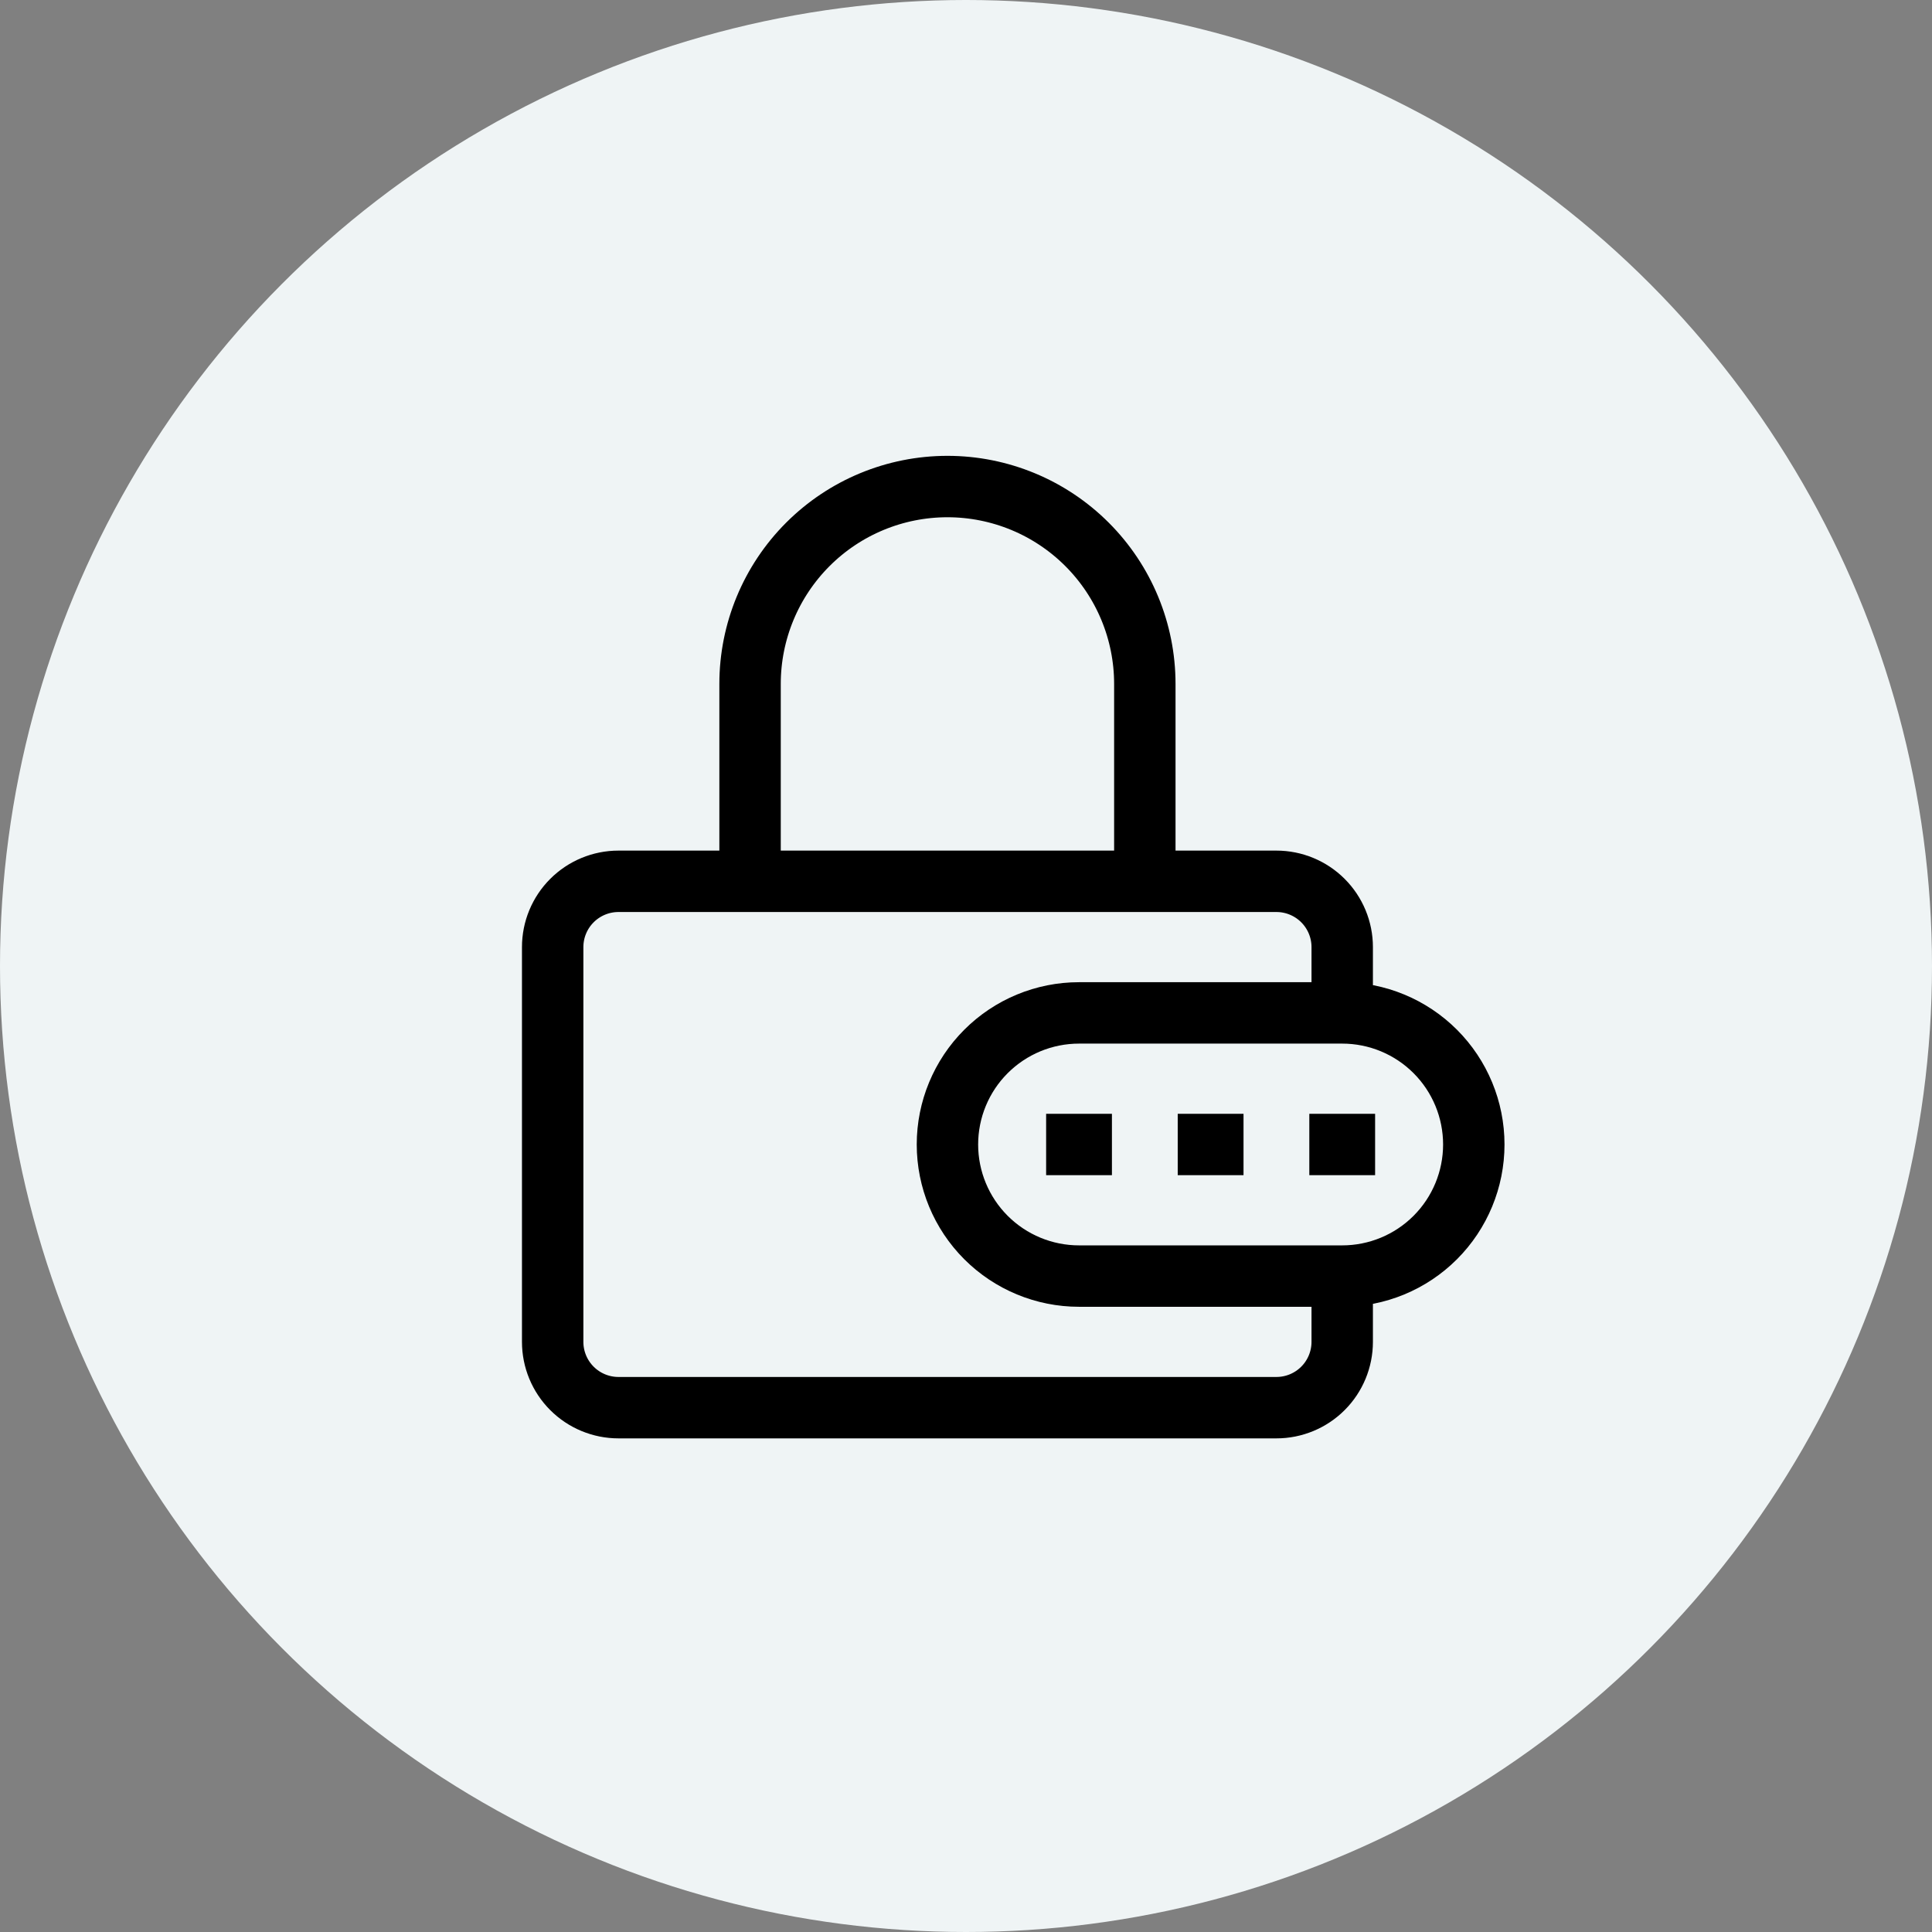 <svg width="409" height="409" viewBox="0 0 409 409" fill="none" xmlns="http://www.w3.org/2000/svg">
<rect x="0" y="0" width="409" height="409" fill="#808080" stroke="none"/>
<circle cx="204.5" cy="204.5" r="204.5" fill="#EFF4F5"/>
<path d="M284.143 214.429V200.5C284.143 196.806 282.675 193.263 280.063 190.651C277.451 188.039 273.908 186.571 270.214 186.571H130.929C127.234 186.571 123.692 188.039 121.08 190.651C118.467 193.263 117 196.806 117 200.5V284.071C117 287.766 118.467 291.308 121.08 293.92C123.692 296.533 127.234 298 130.929 298H270.214C273.908 298 277.451 296.533 280.063 293.92C282.675 291.308 284.143 287.766 284.143 284.071V270.143M284.143 214.429H228.429C221.04 214.429 213.955 217.364 208.731 222.588C203.506 227.812 200.571 234.898 200.571 242.286C200.571 249.674 203.506 256.759 208.731 261.984C213.955 267.208 221.04 270.143 228.429 270.143H284.143M284.143 214.429C291.531 214.429 298.617 217.364 303.841 222.588C309.065 227.812 312 234.898 312 242.286C312 249.674 309.065 256.759 303.841 261.984C298.617 267.208 291.531 270.143 284.143 270.143M158.786 186.571V144.786C158.786 133.703 163.188 123.075 171.024 115.239C178.861 107.402 189.489 103 200.571 103C211.654 103 222.282 107.402 230.118 115.239C237.955 123.075 242.357 133.703 242.357 144.786V186.571M277.179 242.286H291.107M249.321 242.286H263.25M221.464 242.286H235.393" stroke="black" stroke-width="13"/>
</svg>

